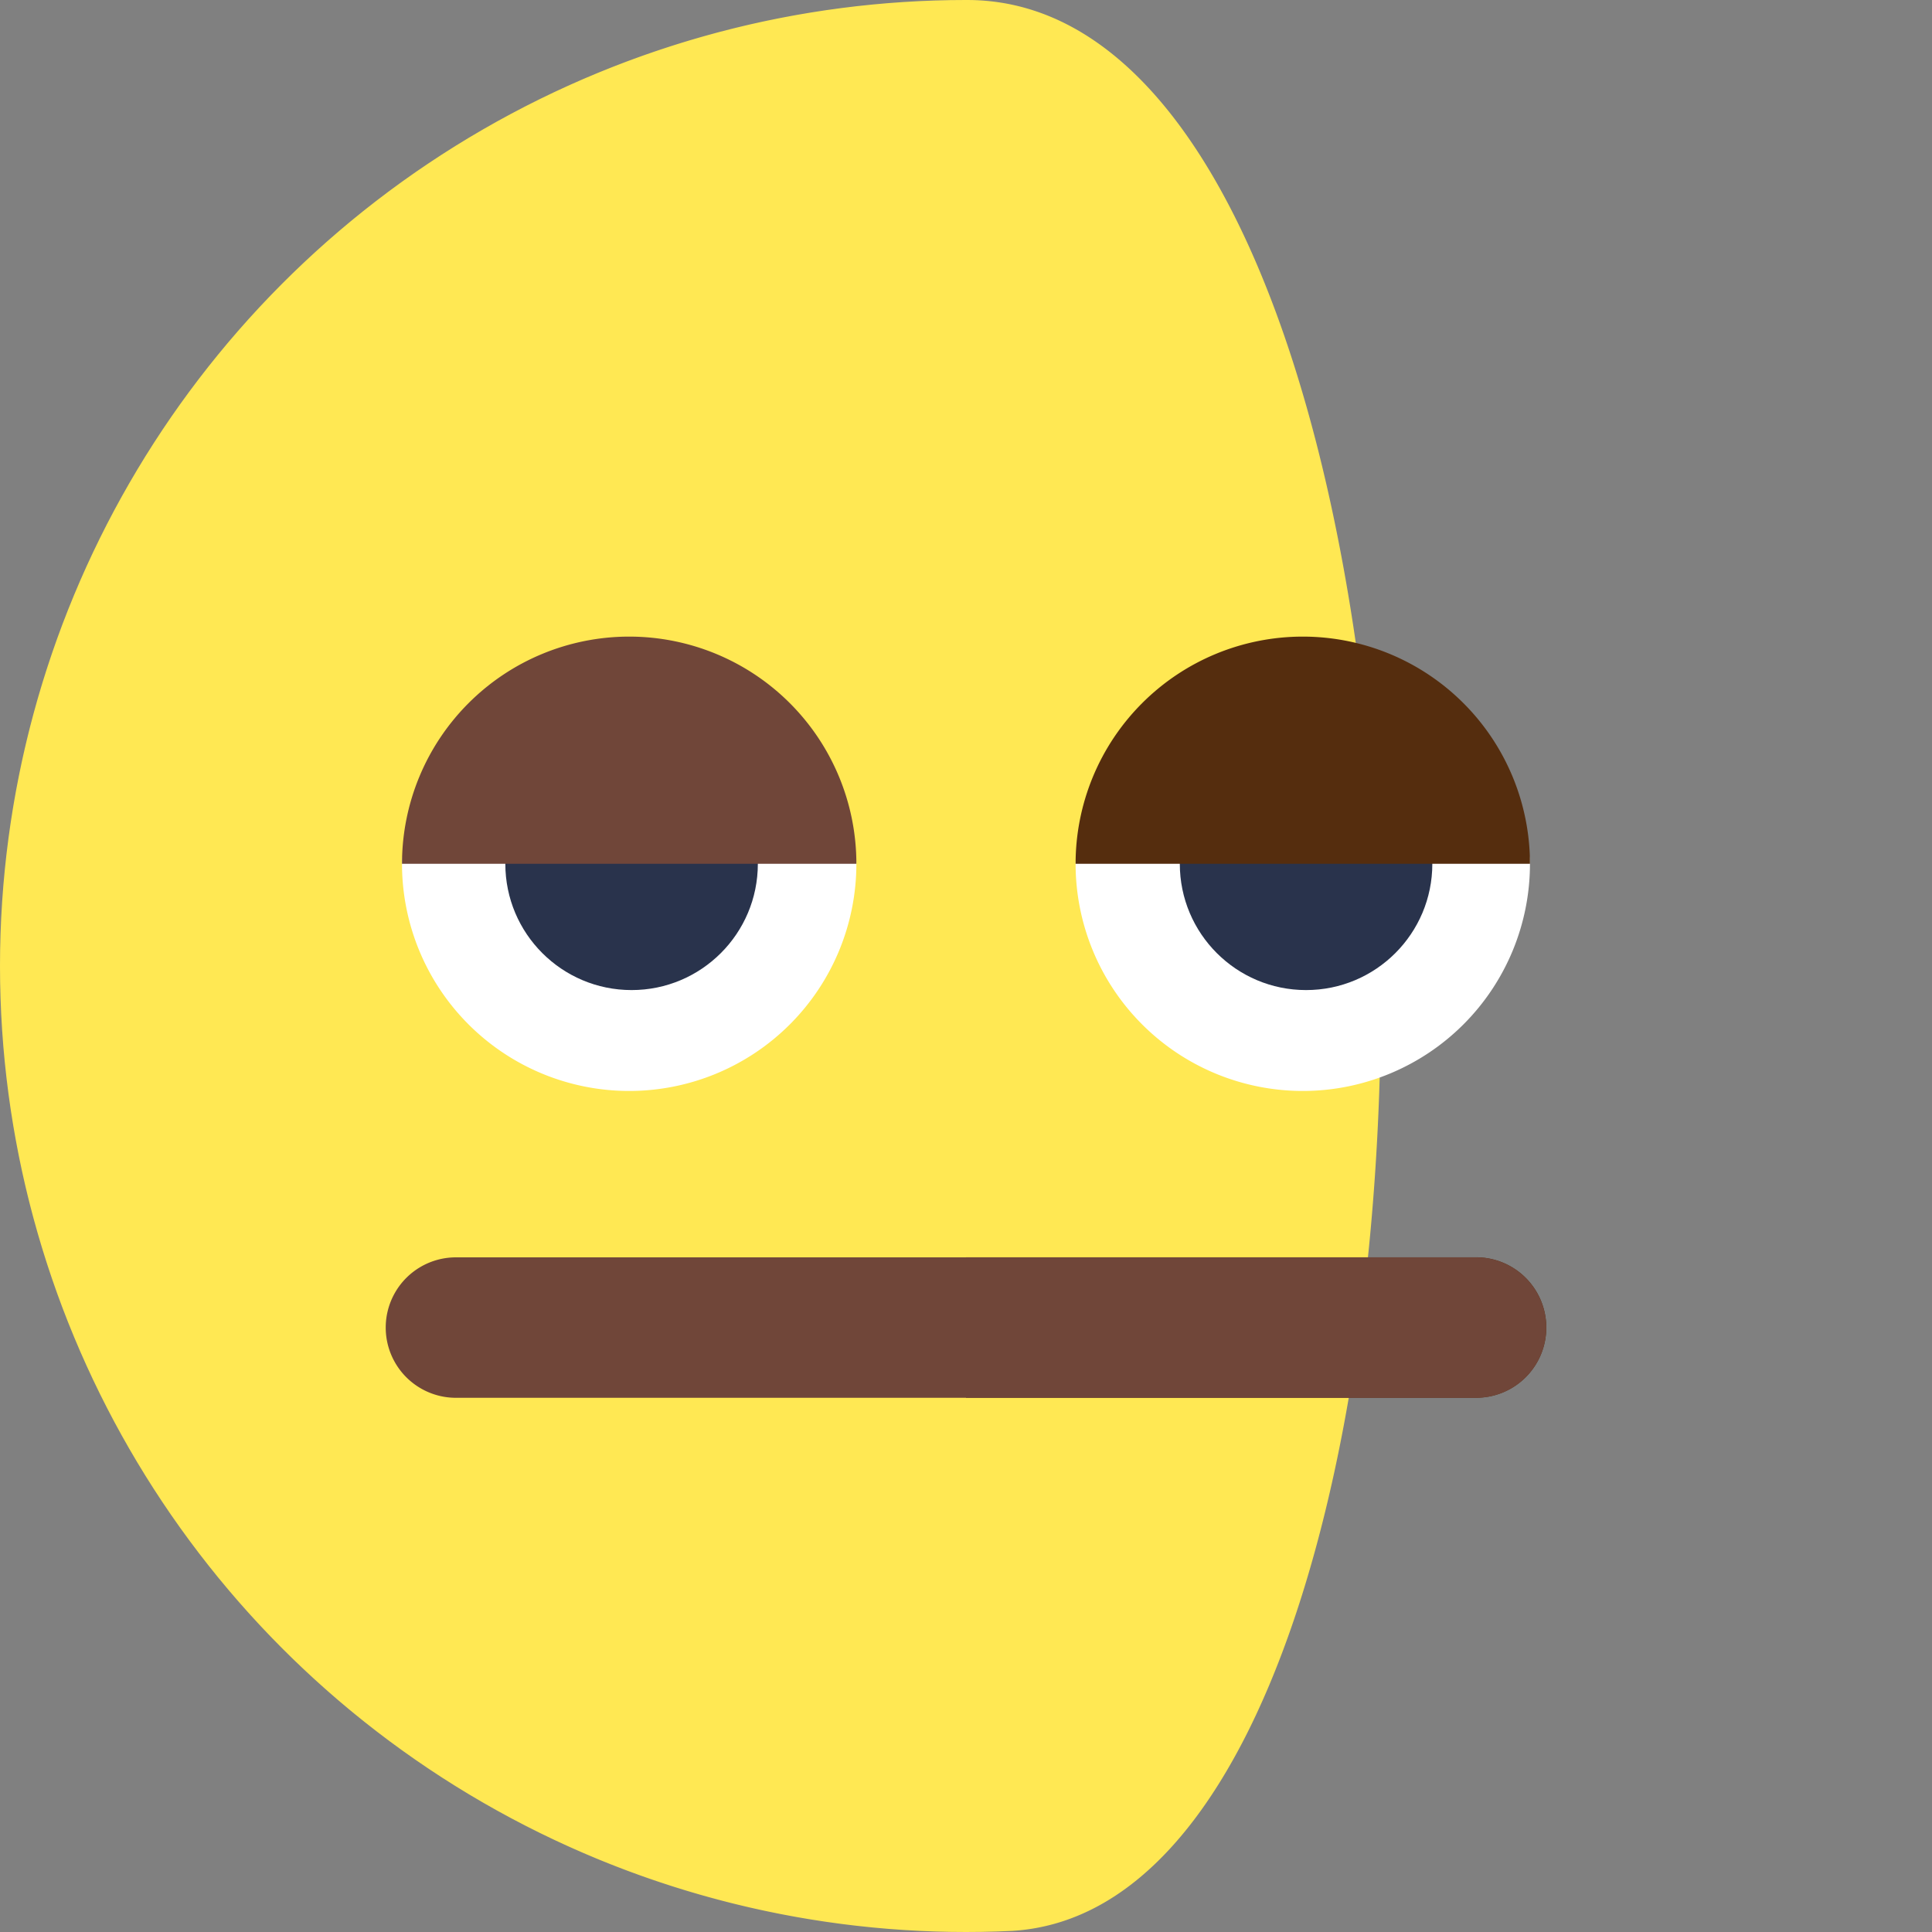 <svg xmlns="http://www.w3.org/2000/svg" xmlns:xlink="http://www.w3.org/1999/xlink" width="100" height="100" viewBox="0 0 100 100">
  <rect x="0" y="0" width="100" height="100" fill="#808080" stroke="none"/>
  <defs>
    <style>
      .cls-1, .cls-4 {
        fill: #fff;
      }

      .cls-1 {
        stroke: #707070;
      }

      .cls-2 {
        clip-path: url(#clip-path);
      }

      .cls-3 {
        fill: #ffe853;
      }

      .cls-5 {
        fill: #29334c;
      }

      .cls-6 {
        fill: #552d0e;
      }

      .cls-7 {
        fill: #704639;
      }
    </style>
    <clipPath id="clip-path">
      <circle id="Ellipse_233" data-name="Ellipse 233" class="cls-1" cx="50" cy="50" r="50" transform="translate(140 1040)"/>
    </clipPath>
  </defs>
  <g id="Mask_Group_28" data-name="Mask Group 28" class="cls-2" transform="translate(-140 -1040)">
    <g id="emoji" transform="translate(128.281 1016.563)">
      <path id="Path_1041" data-name="Path 1041" class="cls-3" d="M63.928,123.389c-.079.005-.158.008-.237.01-.222.008-.444.015-.663.02-.441.013-.878.018-1.309.018a50,50,0,1,1,0-100h.071C89.369,23.476,90.515,122.233,63.928,123.389Z"/>
      <path id="Path_1044" data-name="Path 1044" class="cls-4" d="M51.168,58.809a11.759,11.759,0,1,1-23.518,0C27.65,52.317,51.168,52.317,51.168,58.809Z" transform="translate(4.877 9.337)"/>
      <circle id="Ellipse_236" data-name="Ellipse 236" class="cls-5" cx="6.535" cy="6.535" r="6.535" transform="translate(37.875 61.613)"/>
      <path id="Path_1045" data-name="Path 1045" class="cls-4" d="M77.862,58.809a11.759,11.759,0,1,1-23.518,0C54.344,52.317,77.862,52.317,77.862,58.809Z" transform="translate(13.048 9.337)"/>
      <circle id="Ellipse_237" data-name="Ellipse 237" class="cls-5" cx="6.535" cy="6.535" r="6.535" transform="translate(72.786 61.613)"/>
      <path id="Path_1049" data-name="Path 1049" class="cls-6" d="M80.036,76.9A3.632,3.632,0,0,1,76.4,80.532H50v-7.27H76.4A3.635,3.635,0,0,1,80.036,76.9Z" transform="translate(11.719 15.252)"/>
      <g id="Group_196" data-name="Group 196" transform="translate(31.683 56.389)">
        <path id="Path_1046" data-name="Path 1046" class="cls-7" d="M51.168,60.424H27.65a11.759,11.759,0,0,1,23.518,0Z" transform="translate(-26.806 -48.666)"/>
        <path id="Path_1047" data-name="Path 1047" class="cls-6" d="M77.862,60.424H54.344a11.759,11.759,0,0,1,23.518,0Z" transform="translate(-18.635 -48.666)"/>
        <path id="Path_1048" data-name="Path 1048" class="cls-7" d="M87.075,76.9a3.632,3.632,0,0,1-3.635,3.635h-52.8a3.635,3.635,0,1,1,0-7.27h52.8A3.635,3.635,0,0,1,87.075,76.9Z" transform="translate(-27.004 -41.137)"/>
      </g>
    </g>
  </g>
</svg>
